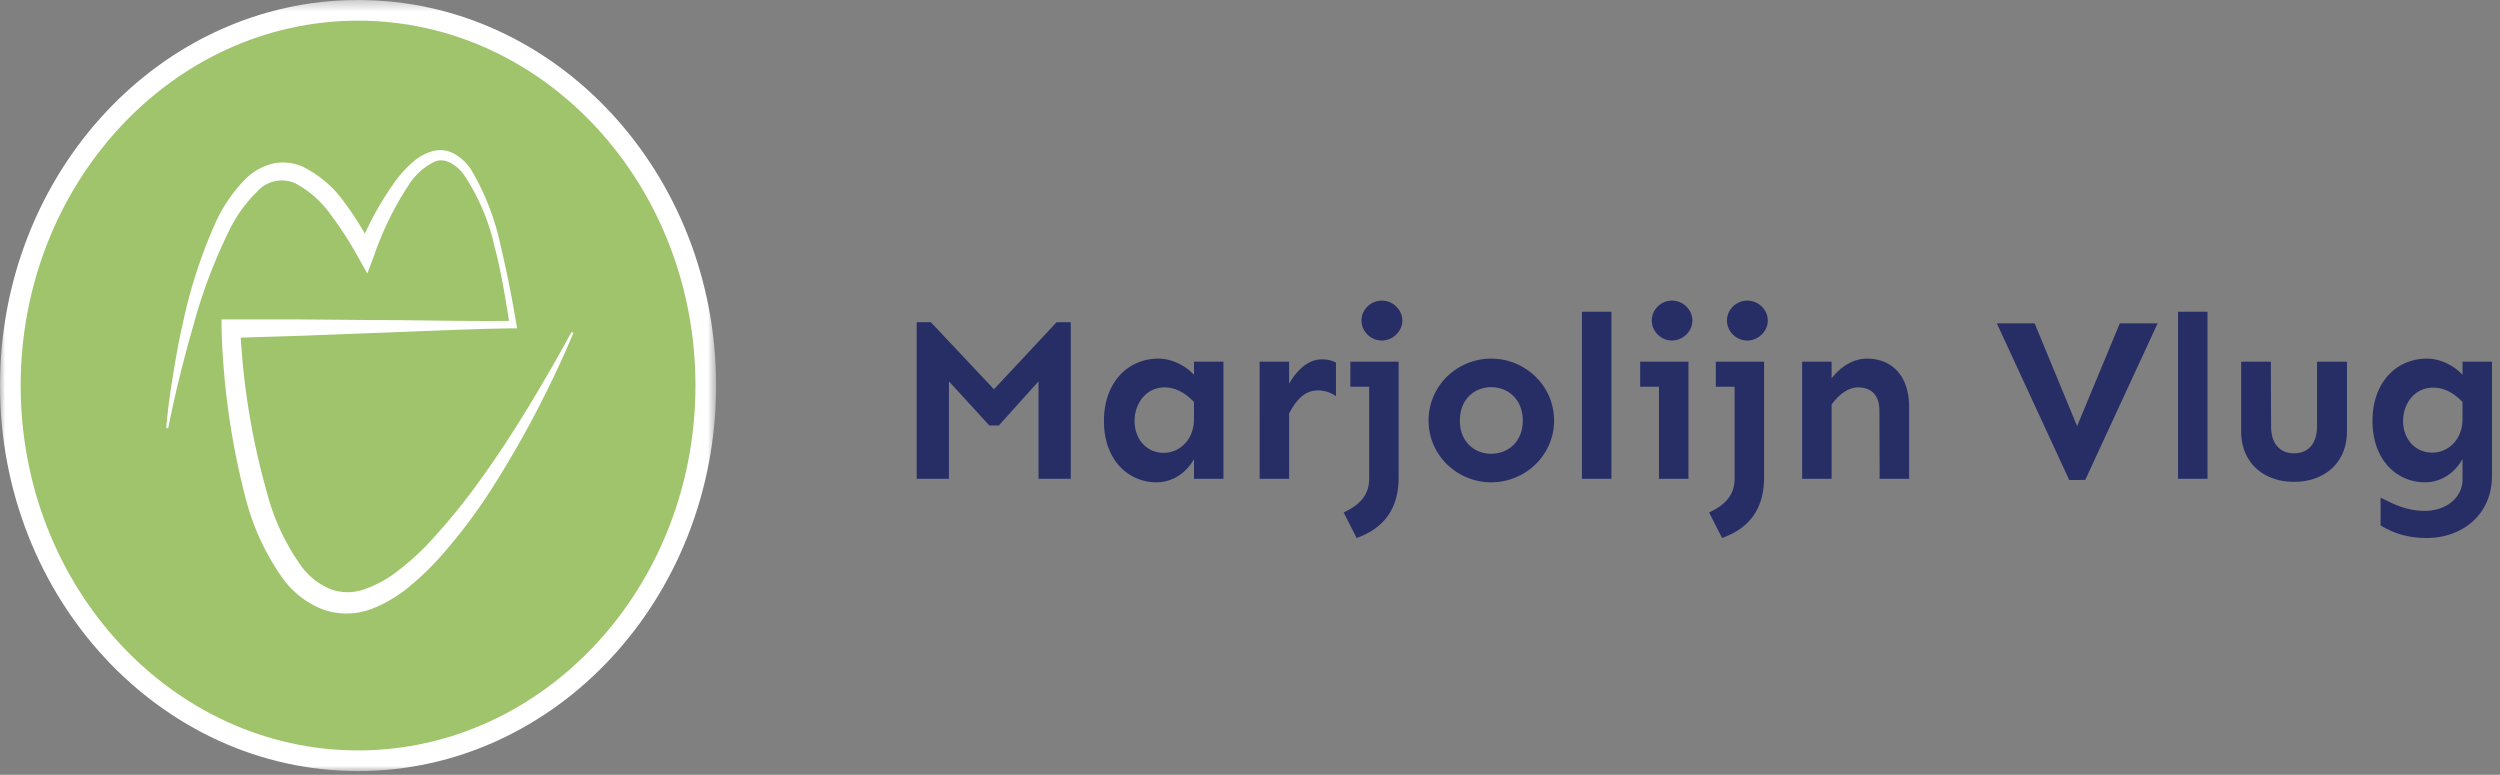 <svg width="242" height="75" xmlns="http://www.w3.org/2000/svg" xmlns:xlink="http://www.w3.org/1999/xlink"><rect width="100%" height="100%" fill="#808080" stroke="none"/><defs><path id="a" d="M0 .36h69.32V75H0z"/></defs><g fill="none" fill-rule="evenodd"><path d="M34.66 1c18.59 0 33.66 16.261 33.66 36.32S53.25 73.64 34.66 73.64C16.07 73.64 1 57.379 1 37.32S16.07 1 34.66 1" fill="#9FC46C"/><g transform="translate(0 -.36)"><mask id="b" fill="#fff"><use xlink:href="#a"/></mask><path d="M34.66 2.36C16.651 2.36 2 18.204 2 37.68 2 57.155 16.651 73 34.66 73c18.01 0 32.66-15.845 32.66-35.32 0-19.476-14.65-35.32-32.66-35.32m0 72.64C15.548 75 0 58.258 0 37.68S15.548.36 34.66.36c19.111 0 34.66 16.742 34.66 37.32S53.771 75 34.66 75" fill="#FFF" mask="url(#b)"/></g><path d="M55.32 32.14a167.67 167.67 0 0 1-4.11 7.15c-1.42 2.34-2.91 4.65-4.51 6.87a60.644 60.644 0 0 1-5.12 6.32 24.099 24.099 0 0 1-2.95 2.69 11.3 11.3 0 0 1-3.31 1.85 4.76 4.76 0 0 1-3.35 0 6.6 6.6 0 0 1-2.77-2.17 21.57 21.57 0 0 1-3.33-7.06 70.198 70.198 0 0 1-2.565-15.109l5.885-.18 6.82-.26c4.55-.16 9.09-.39 13.64-.46h.41l-.07-.39c-.426-2.568-.94-5.12-1.54-7.66a24.119 24.119 0 0 0-2.87-7.35 4.736 4.736 0 0 0-1.55-1.46 2.79 2.79 0 0 0-2.26-.26 5.085 5.085 0 0 0-1.88 1.09c-.513.456-.985.958-1.41 1.5a29.58 29.58 0 0 0-3.16 5.372 29.52 29.52 0 0 0-1.88-2.893 10.998 10.998 0 0 0-4.1-3.58 4.679 4.679 0 0 0-3-.3 5.706 5.706 0 0 0-2.54 1.44 14.603 14.603 0 0 0-3 4.41 48.389 48.389 0 0 0-3.13 9.73c-.39 1.66-.67 3.35-.94 5-.27 1.65-.5 3.32-.64 5l.19.03c.66-3.3 1.457-6.56 2.39-9.78a50.942 50.942 0 0 1 3.49-9.31 13.456 13.456 0 0 1 2.75-3.84 3.19 3.19 0 0 1 3.71-.77 9.997 9.997 0 0 1 3.38 3 34.907 34.907 0 0 1 2.66 4.12l.9 1.6.64-1.71a30.23 30.23 0 0 1 3.31-6.78 6.19 6.19 0 0 1 2.56-2.34c1-.42 2.05.26 2.8 1.21a20.535 20.535 0 0 1 3 7c.626 2.36 1.017 4.783 1.406 7.201-4.42.048-8.837-.08-13.256-.08l-6.83-.06h-7.74v.93c.155 5.6.953 11.162 2.38 16.58.742 2.803 2 5.445 3.71 7.79a8.718 8.718 0 0 0 3.71 2.77 6.869 6.869 0 0 0 4.73-.05 13.21 13.21 0 0 0 3.8-2.29 26.844 26.844 0 0 0 3.06-3 53.04 53.04 0 0 0 5-6.72 101.205 101.205 0 0 0 7.67-14.71l-.19-.08z" fill="#FFF"/><path d="M100.528 46.35v-9.433l-3.84 4.267h-.922l-3.908-4.267v9.433h-3.122V31.189h1.37l6.11 6.492 6.064-6.492h1.37v15.16zm9.299-5.593c0 1.707 1.123 3.077 2.83 3.077 1.505 0 2.942-1.258 2.92-3.302v-1.617c-.809-.853-1.752-1.414-2.853-1.414-1.774 0-2.897 1.549-2.897 3.256m5.75-4.47v-1.28h2.853V46.35h-2.853v-1.91c-.674 1.213-1.954 2.247-3.639 2.247-2.717 0-5.076-2.157-5.076-5.93 0-3.795 2.36-6.042 5.278-6.042 1.236 0 2.583.629 3.437 1.573m13.746-1.191v3.256a2.967 2.967 0 0 0-1.752-.56c-1.303 0-2.11.965-2.785 2.222v6.334h-2.853V35.007h2.853v2.134c.786-1.348 1.842-2.358 3.19-2.358.516 0 .943.112 1.347.314m2.471-4.065c0-1.056.876-1.932 1.977-1.932 1.055 0 1.976.876 1.976 1.932 0 1.033-.921 1.932-1.976 1.932-1.101 0-1.977-.9-1.977-1.932zm3.594 15.183c0 3.1-1.483 4.942-4.066 5.862l-1.257-2.47c1.572-.742 2.47-1.685 2.47-3.28v-8.894h-1.82v-2.425h4.673v11.207zm5.929-5.503c0 2.066 1.415 3.212 3.032 3.212s3.055-1.146 3.055-3.212c0-2.066-1.438-3.234-3.055-3.234-1.617 0-3.032 1.168-3.032 3.234m9.12 0c0 3.347-2.786 5.975-6.088 5.975s-6.064-2.628-6.064-5.975c0-3.37 2.762-5.997 6.064-5.997s6.087 2.628 6.087 5.997m2.696 5.638h2.853V30.179h-2.853zm6.761-15.318c0-1.056.876-1.932 1.954-1.932 1.078 0 1.977.876 1.977 1.932 0 1.033-.9 1.932-1.977 1.932-1.078 0-1.954-.9-1.954-1.932zm3.549 15.318h-2.853v-8.917h-1.82v-2.425h4.673V46.35zm3.728-15.318c0-1.056.876-1.932 1.977-1.932 1.055 0 1.976.876 1.976 1.932 0 1.033-.921 1.932-1.976 1.932-1.101 0-1.977-.9-1.977-1.932zm3.594 15.183c0 3.1-1.483 4.942-4.066 5.862l-1.257-2.47c1.572-.742 2.47-1.685 2.47-3.28v-8.894h-1.82v-2.425h4.673v11.207zm14.038-6.828v6.963h-2.853l-.022-6.581c0-1.528-.786-2.268-2.066-2.268-1.011 0-1.91.763-2.561 1.66v7.189h-2.852V35.008h2.852v1.617c.696-.921 1.909-1.91 3.437-1.91 2.313 0 4.065 1.573 4.065 4.672m15.498 7.075L193.292 31.3h3.66l4.112 9.95 4.132-9.95h3.662l-7.008 15.16zm10.534-.112h2.853V30.179h-2.853zm16.351-4.583c0 3.032-2.179 4.874-5.12 4.874-2.942 0-5.121-1.842-5.121-4.874v-6.76h2.875l.022 6.244c0 1.752.898 2.628 2.224 2.628 1.325 0 2.224-.876 2.224-2.628v-6.243h2.897v6.76zm5.436-1.01c0 1.707 1.123 3.055 2.83 3.055 1.505 0 2.942-1.236 2.92-3.28v-1.617c-.809-.853-1.752-1.392-2.853-1.392-1.774 0-2.897 1.527-2.897 3.234m5.75-4.47v-1.28h2.853v11.05c0 3.842-2.965 6.02-6.312 6.02-1.999 0-3.324-.54-4.47-1.213v-2.695c1.011.494 2.381 1.28 4.29 1.28 2.022 0 3.64-1.257 3.64-3.032V44.44c-.675 1.212-1.955 2.246-3.64 2.246-2.717 0-5.076-2.157-5.076-5.93 0-3.795 2.36-6.042 5.278-6.042 1.236 0 2.583.629 3.437 1.573" fill="#272E66"/></g></svg>